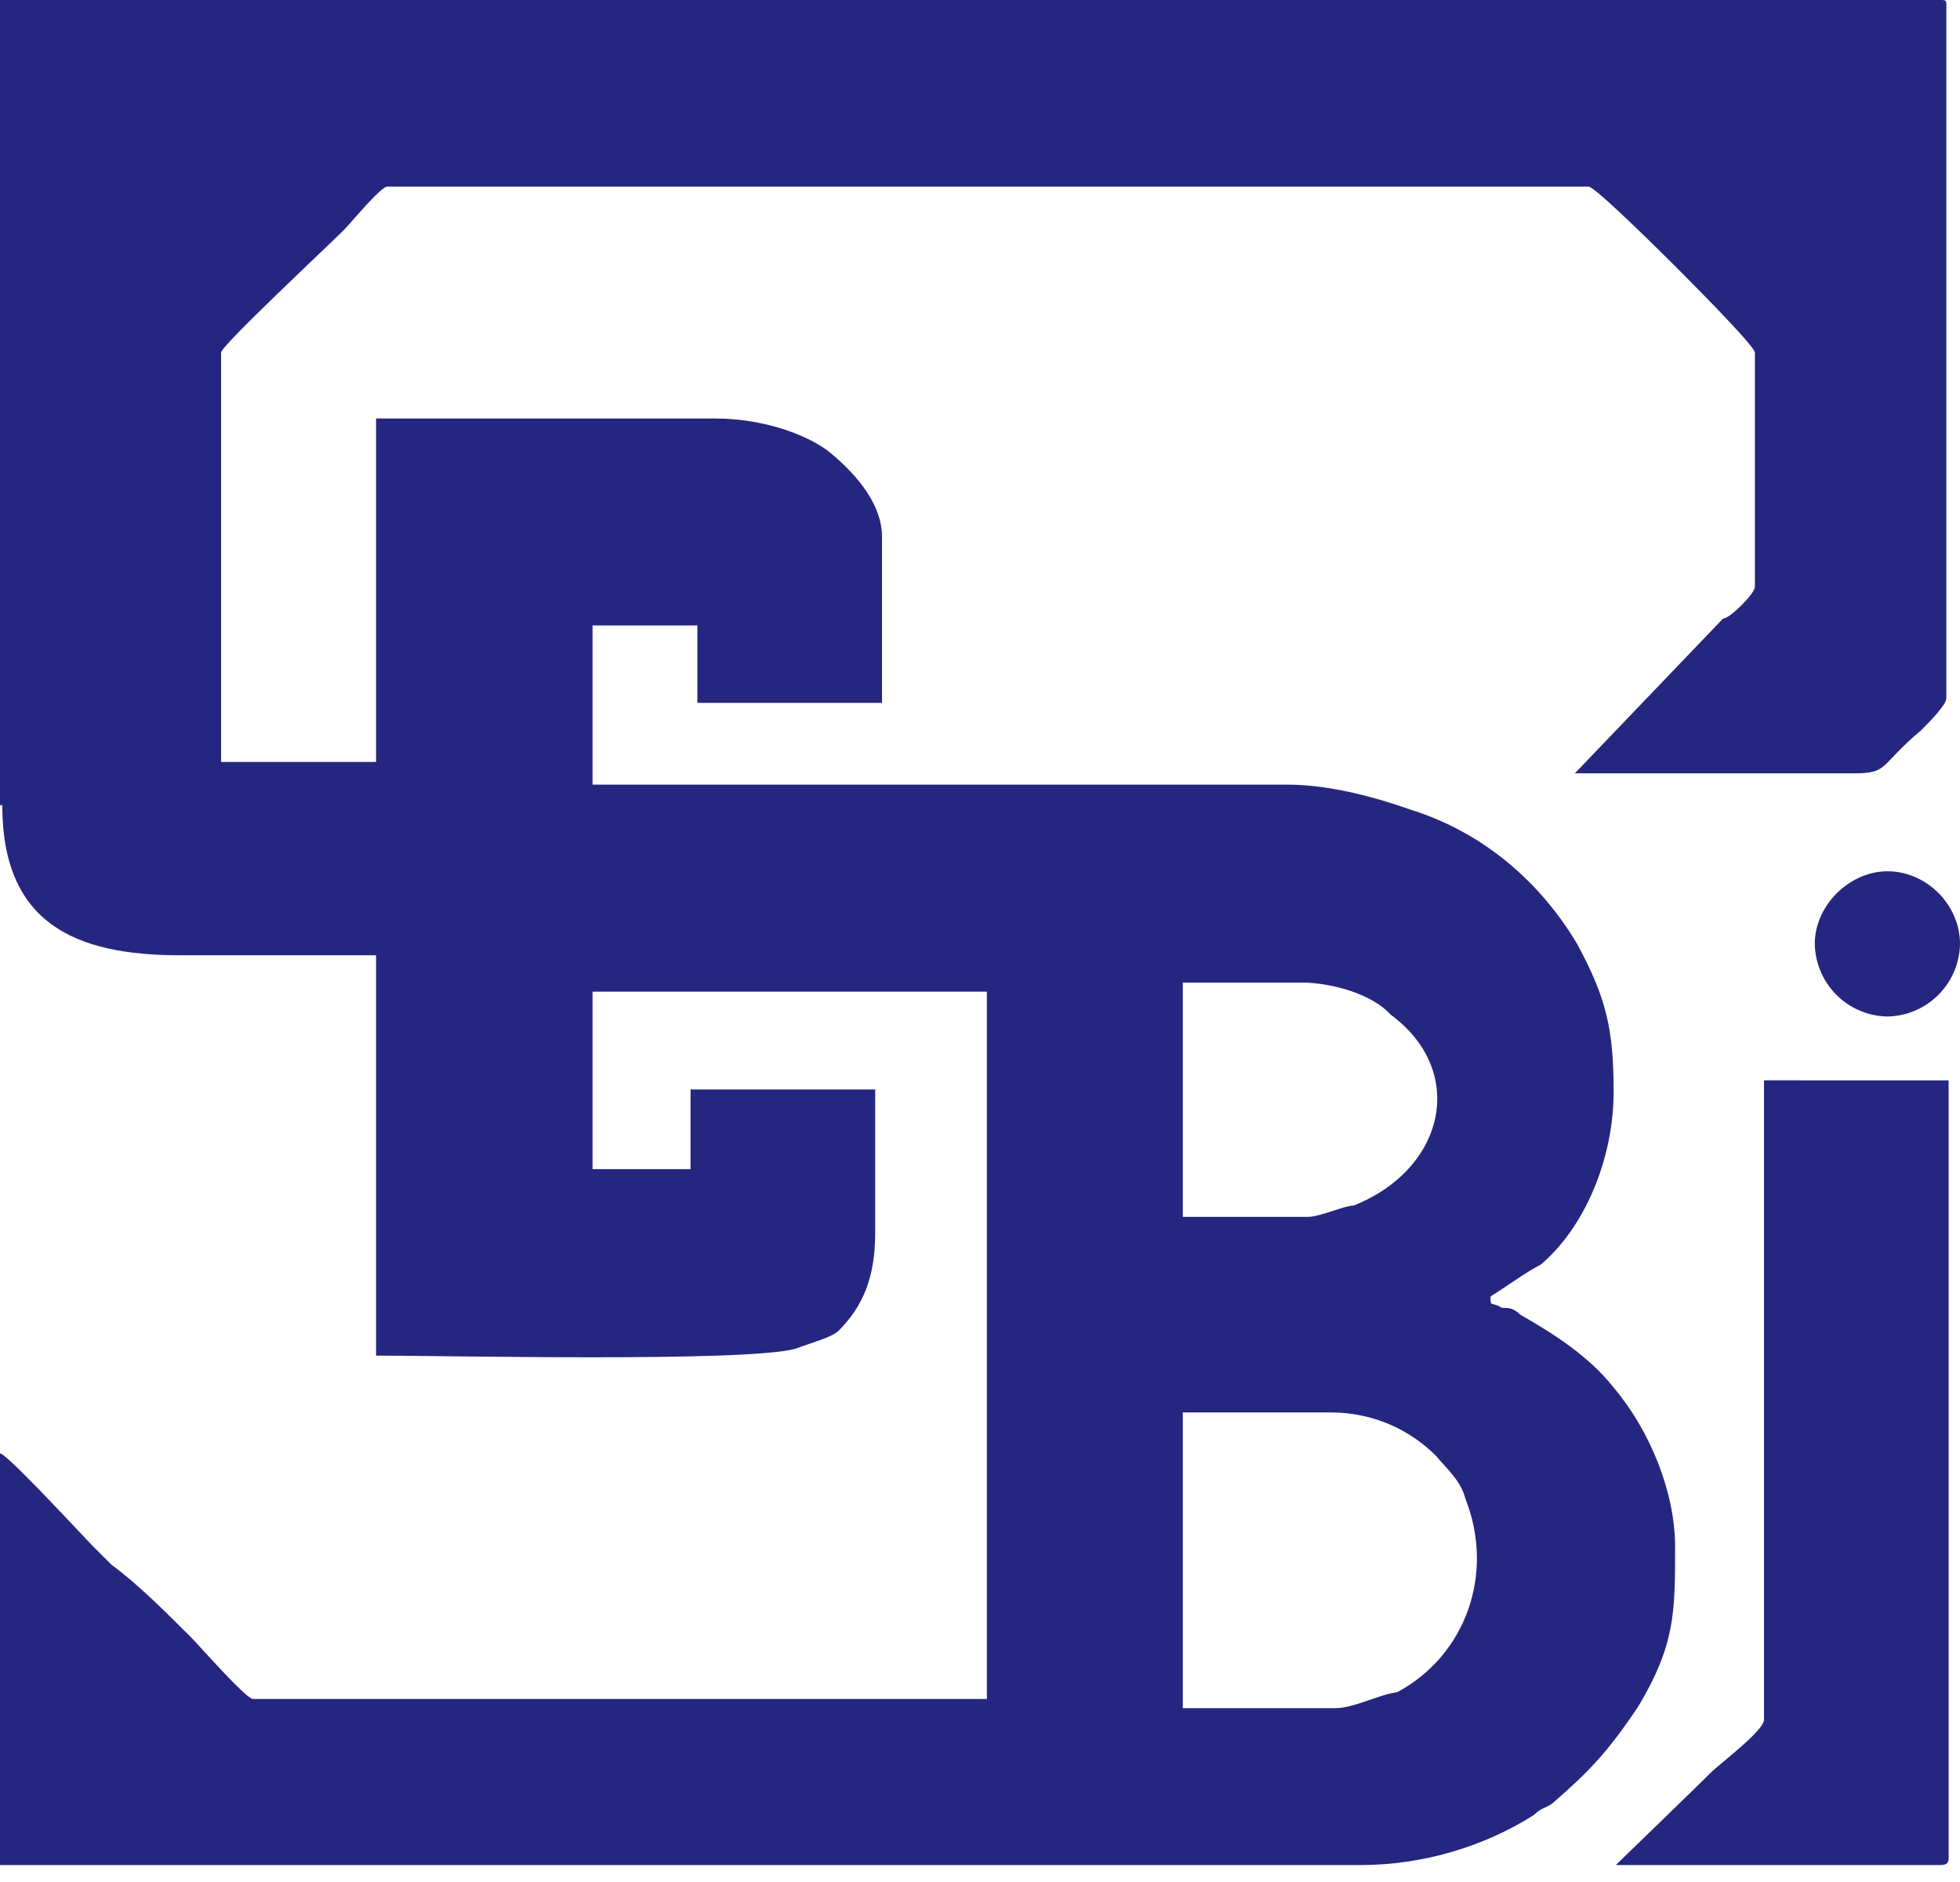 <svg fill="currentColor" preserveAspectRatio="xMidYMid meet" height="24" width="25" viewBox="0 0 25 24" xmlns="http://www.w3.org/2000/svg" style="vertical-align: middle;"><g fill="#252680" fill-rule="evenodd"><path d="M17.035 21.783h-1.948v-3.771h1.89c.552 0 1.017.232 1.337.551.145.174.32.32.378.551.378.957 0 2.002-.872 2.466-.233.029-.553.203-.785.203zm-.349-6.265h-1.599V12.53H16.6c.378 0 .901.145 1.134.406.988.725.697 1.973-.466 2.437-.116 0-.436.145-.581.145zM.029 10.268c0 1.508.93 1.914 2.268 1.914h2.5v5.105c.872 0 4.709.087 5.348-.087.233-.087.465-.145.553-.232.32-.32.465-.696.465-1.247v-1.828H8.808v1.016h-1.25v-2.263h5.03v9.02H3.226c-.087 0-.698-.695-.785-.782-.32-.32-.698-.697-1.018-.929l-.232-.232C1.047 19.578.087 18.534 0 18.534v5.25h17.355c.785 0 1.57-.232 2.209-.638.087-.087.145-.087.233-.145.465-.406.697-.638 1.104-1.247.465-.783.465-1.19.465-2.03 0-.697-.32-1.48-.785-2.031-.32-.406-.784-.696-1.191-.928-.088-.087-.146-.087-.233-.087-.145-.087-.145 0-.145-.145.145-.087.465-.32.64-.406.551-.464.93-1.334.93-2.205 0-.783-.088-1.189-.466-1.885-.465-.783-1.192-1.421-2.122-1.711-.407-.145-1.017-.32-1.57-.32H7.558v-2.03h1.337v.987h2.355V6.845c0-.464-.407-.87-.698-1.102-.32-.232-.872-.406-1.424-.406H4.797v4.38H2.82V4.496c0-.087 1.337-1.334 1.57-1.567.087-.087.465-.55.552-.55h15.32c.087 0 1.017.928 1.104 1.015.087.087 1.018 1.015 1.018 1.102v2.987c0 .087-.32.406-.407.406l-1.89 1.973h3.547c.465 0 .32-.087.872-.551.087-.087.32-.32.32-.406V.087c0-.087 0-.087-.088-.087H0v10.268h.03z"></path><path d="M22.5 21.928c0 .145-.552.55-.698.696-.232.232-1.104 1.073-1.192 1.16h4.1c.087 0 .145 0 .145-.087v-9.92H22.5v8.15zM24.074 11.111c.499 0 .926.427.926.926a.943.943 0 0 1-.926.926.943.943 0 0 1-.926-.926c0-.499.451-.926.926-.926z"></path></g></svg>